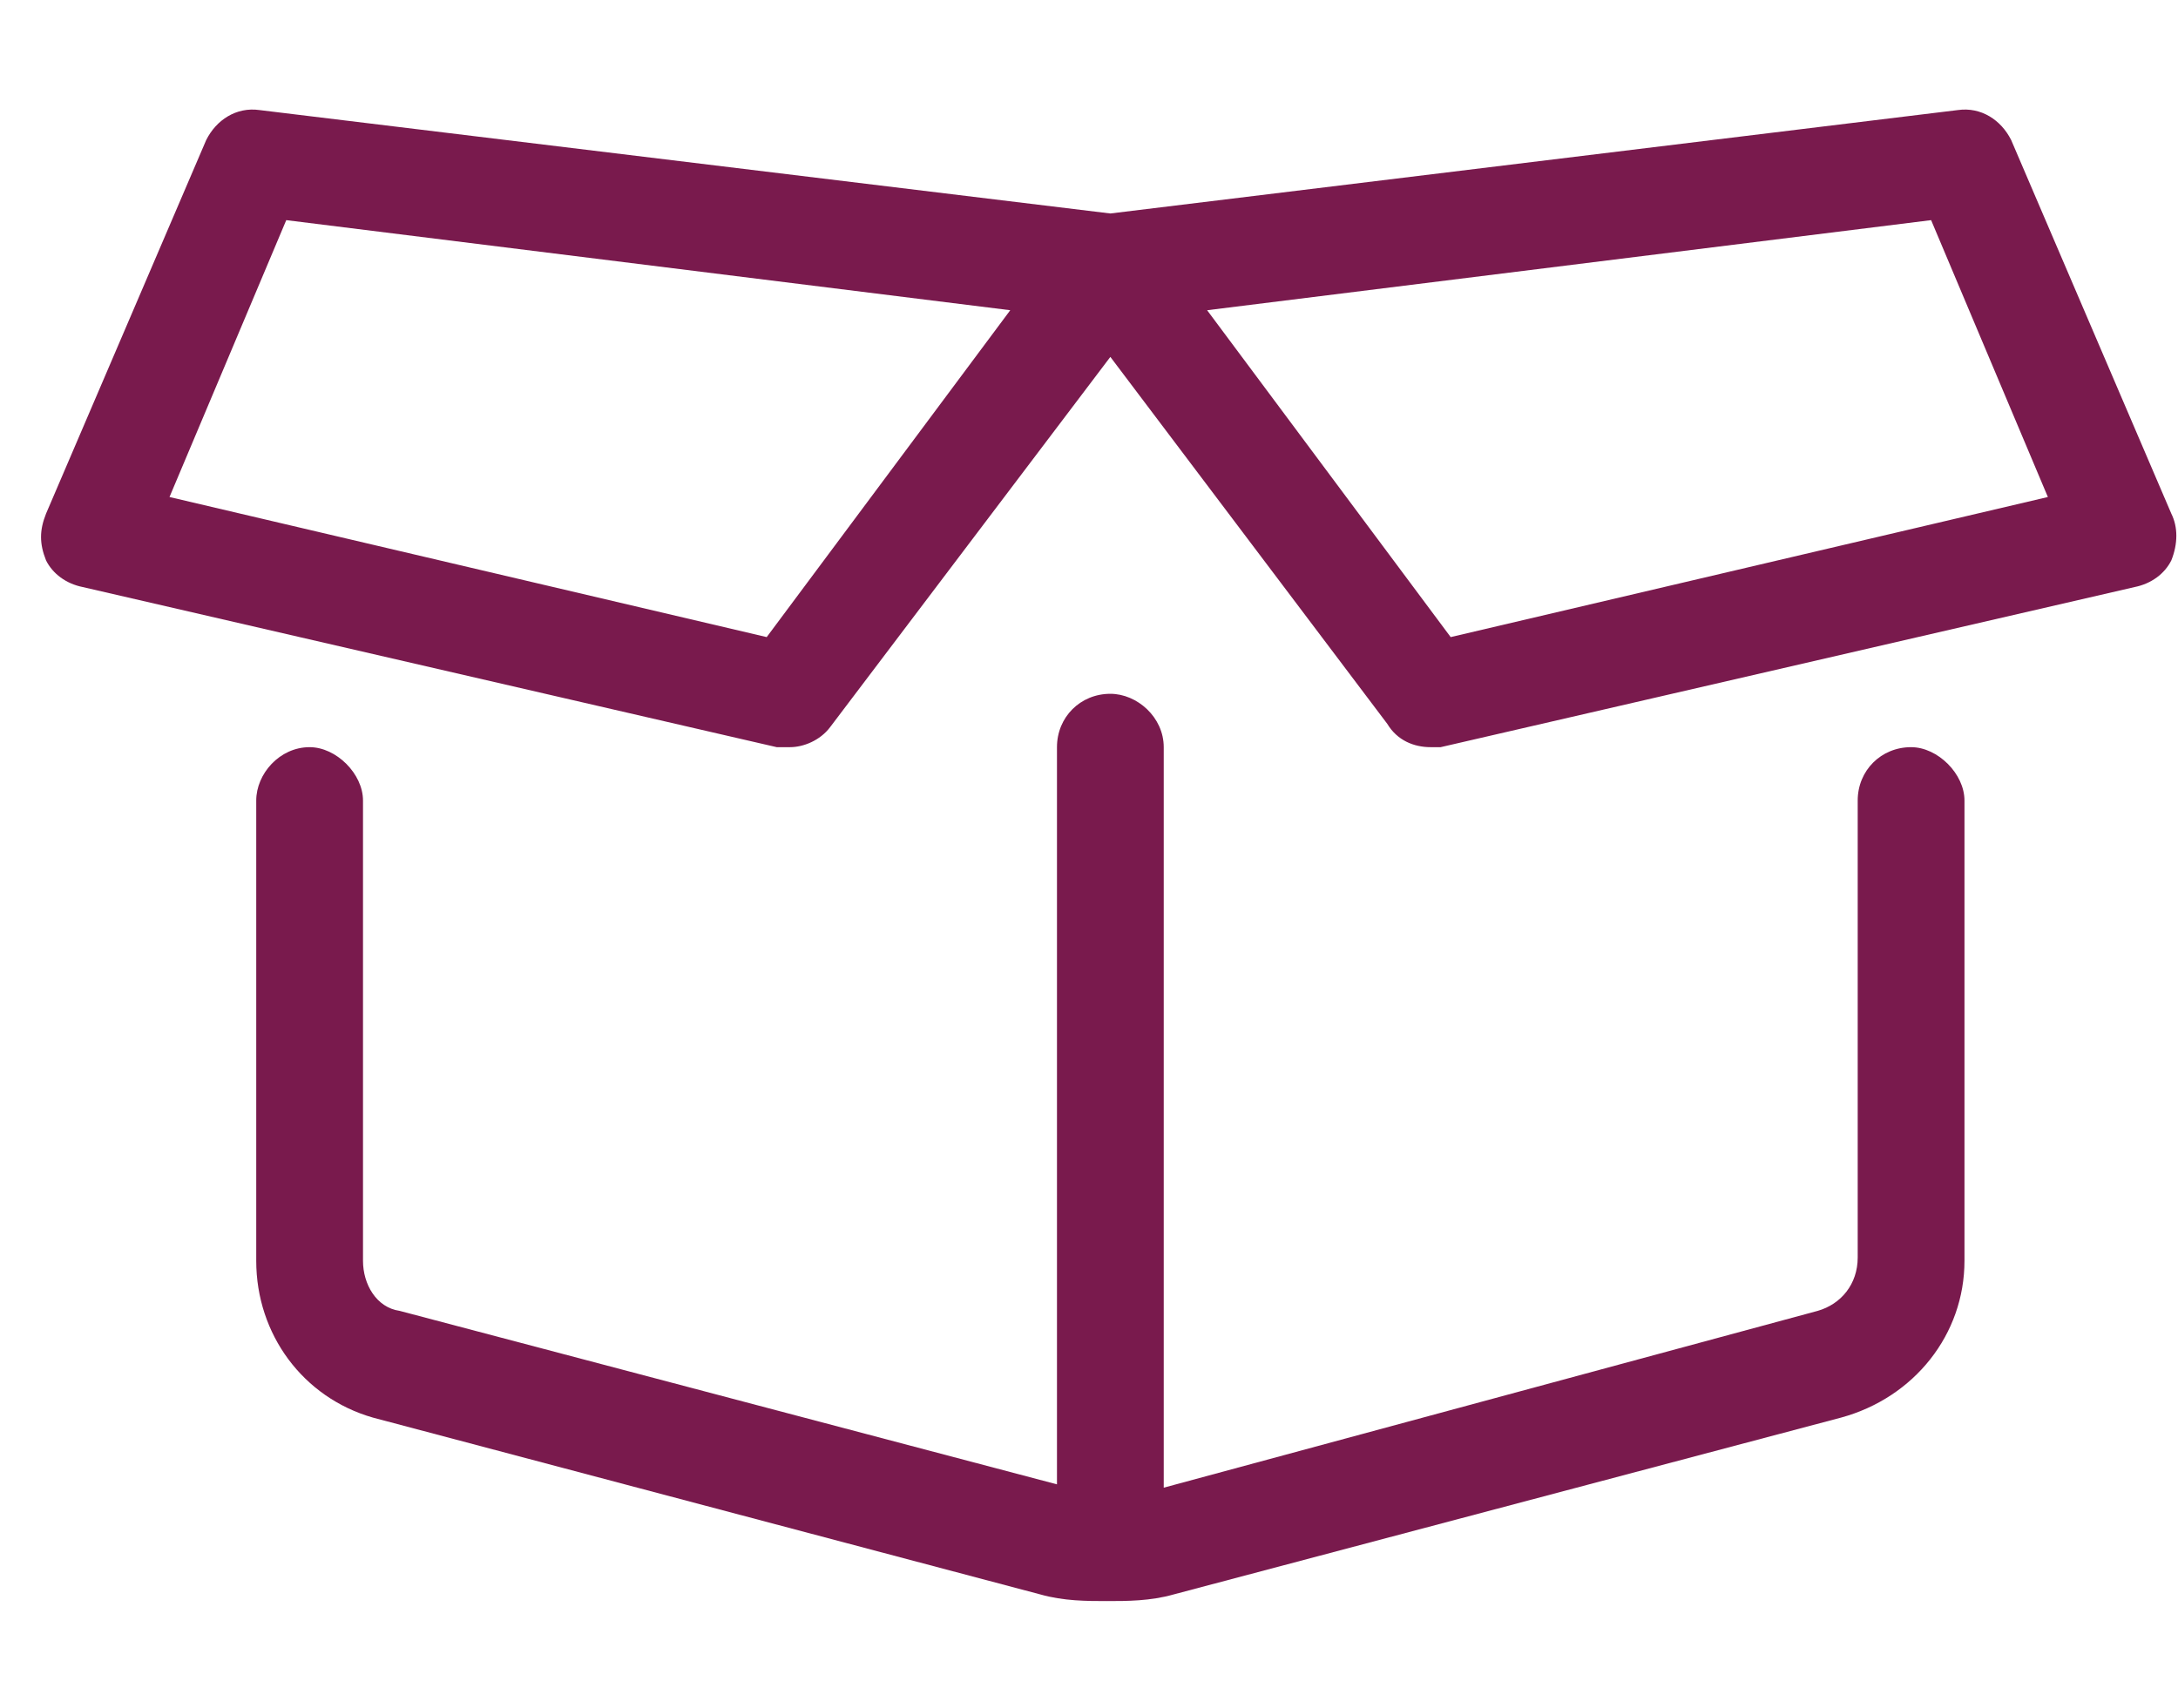 <svg width="51" height="40" viewBox="0 0 51 40" fill="none" xmlns="http://www.w3.org/2000/svg">
<path d="M44.75 17.5C45.375 17.5 46 18.125 46 18.75V29.531C46 31.25 44.828 32.734 43.109 33.203L27.484 37.344C26.938 37.5 26.391 37.5 25.922 37.5C25.453 37.5 24.906 37.5 24.359 37.344L8.734 33.203C7.094 32.734 6 31.25 6 29.531V18.75C6 18.125 6.547 17.5 7.25 17.5C7.875 17.5 8.5 18.125 8.5 18.75V29.531C8.5 30.078 8.812 30.625 9.359 30.703L24.75 34.766V17.5C24.75 16.797 25.297 16.25 26 16.25C26.625 16.25 27.25 16.797 27.25 17.5V34.844L42.562 30.703C43.109 30.547 43.5 30.078 43.5 29.453V18.75C43.5 18.047 44.047 17.5 44.75 17.5ZM50.844 12.031C51 12.344 51 12.734 50.844 13.125C50.688 13.438 50.375 13.672 49.984 13.75L33.734 17.5C33.656 17.5 33.578 17.5 33.5 17.5C33.109 17.5 32.719 17.344 32.484 16.953L26 8.359L19.438 17.031C19.203 17.344 18.812 17.5 18.5 17.5C18.344 17.5 18.266 17.5 18.188 17.5L1.938 13.75C1.547 13.672 1.234 13.438 1.078 13.125C0.922 12.734 0.922 12.422 1.078 12.031L4.828 3.281C5.062 2.812 5.531 2.5 6.078 2.578L26 5L45.844 2.578C46.391 2.5 46.859 2.812 47.094 3.281L50.844 12.031ZM17.953 14.922L23.656 7.266L6.703 5.156L3.969 11.641L17.953 14.922ZM33.969 14.922L47.953 11.641L45.219 5.156L28.266 7.266L33.969 14.922Z" fill="#791A4D"/>
</svg>
